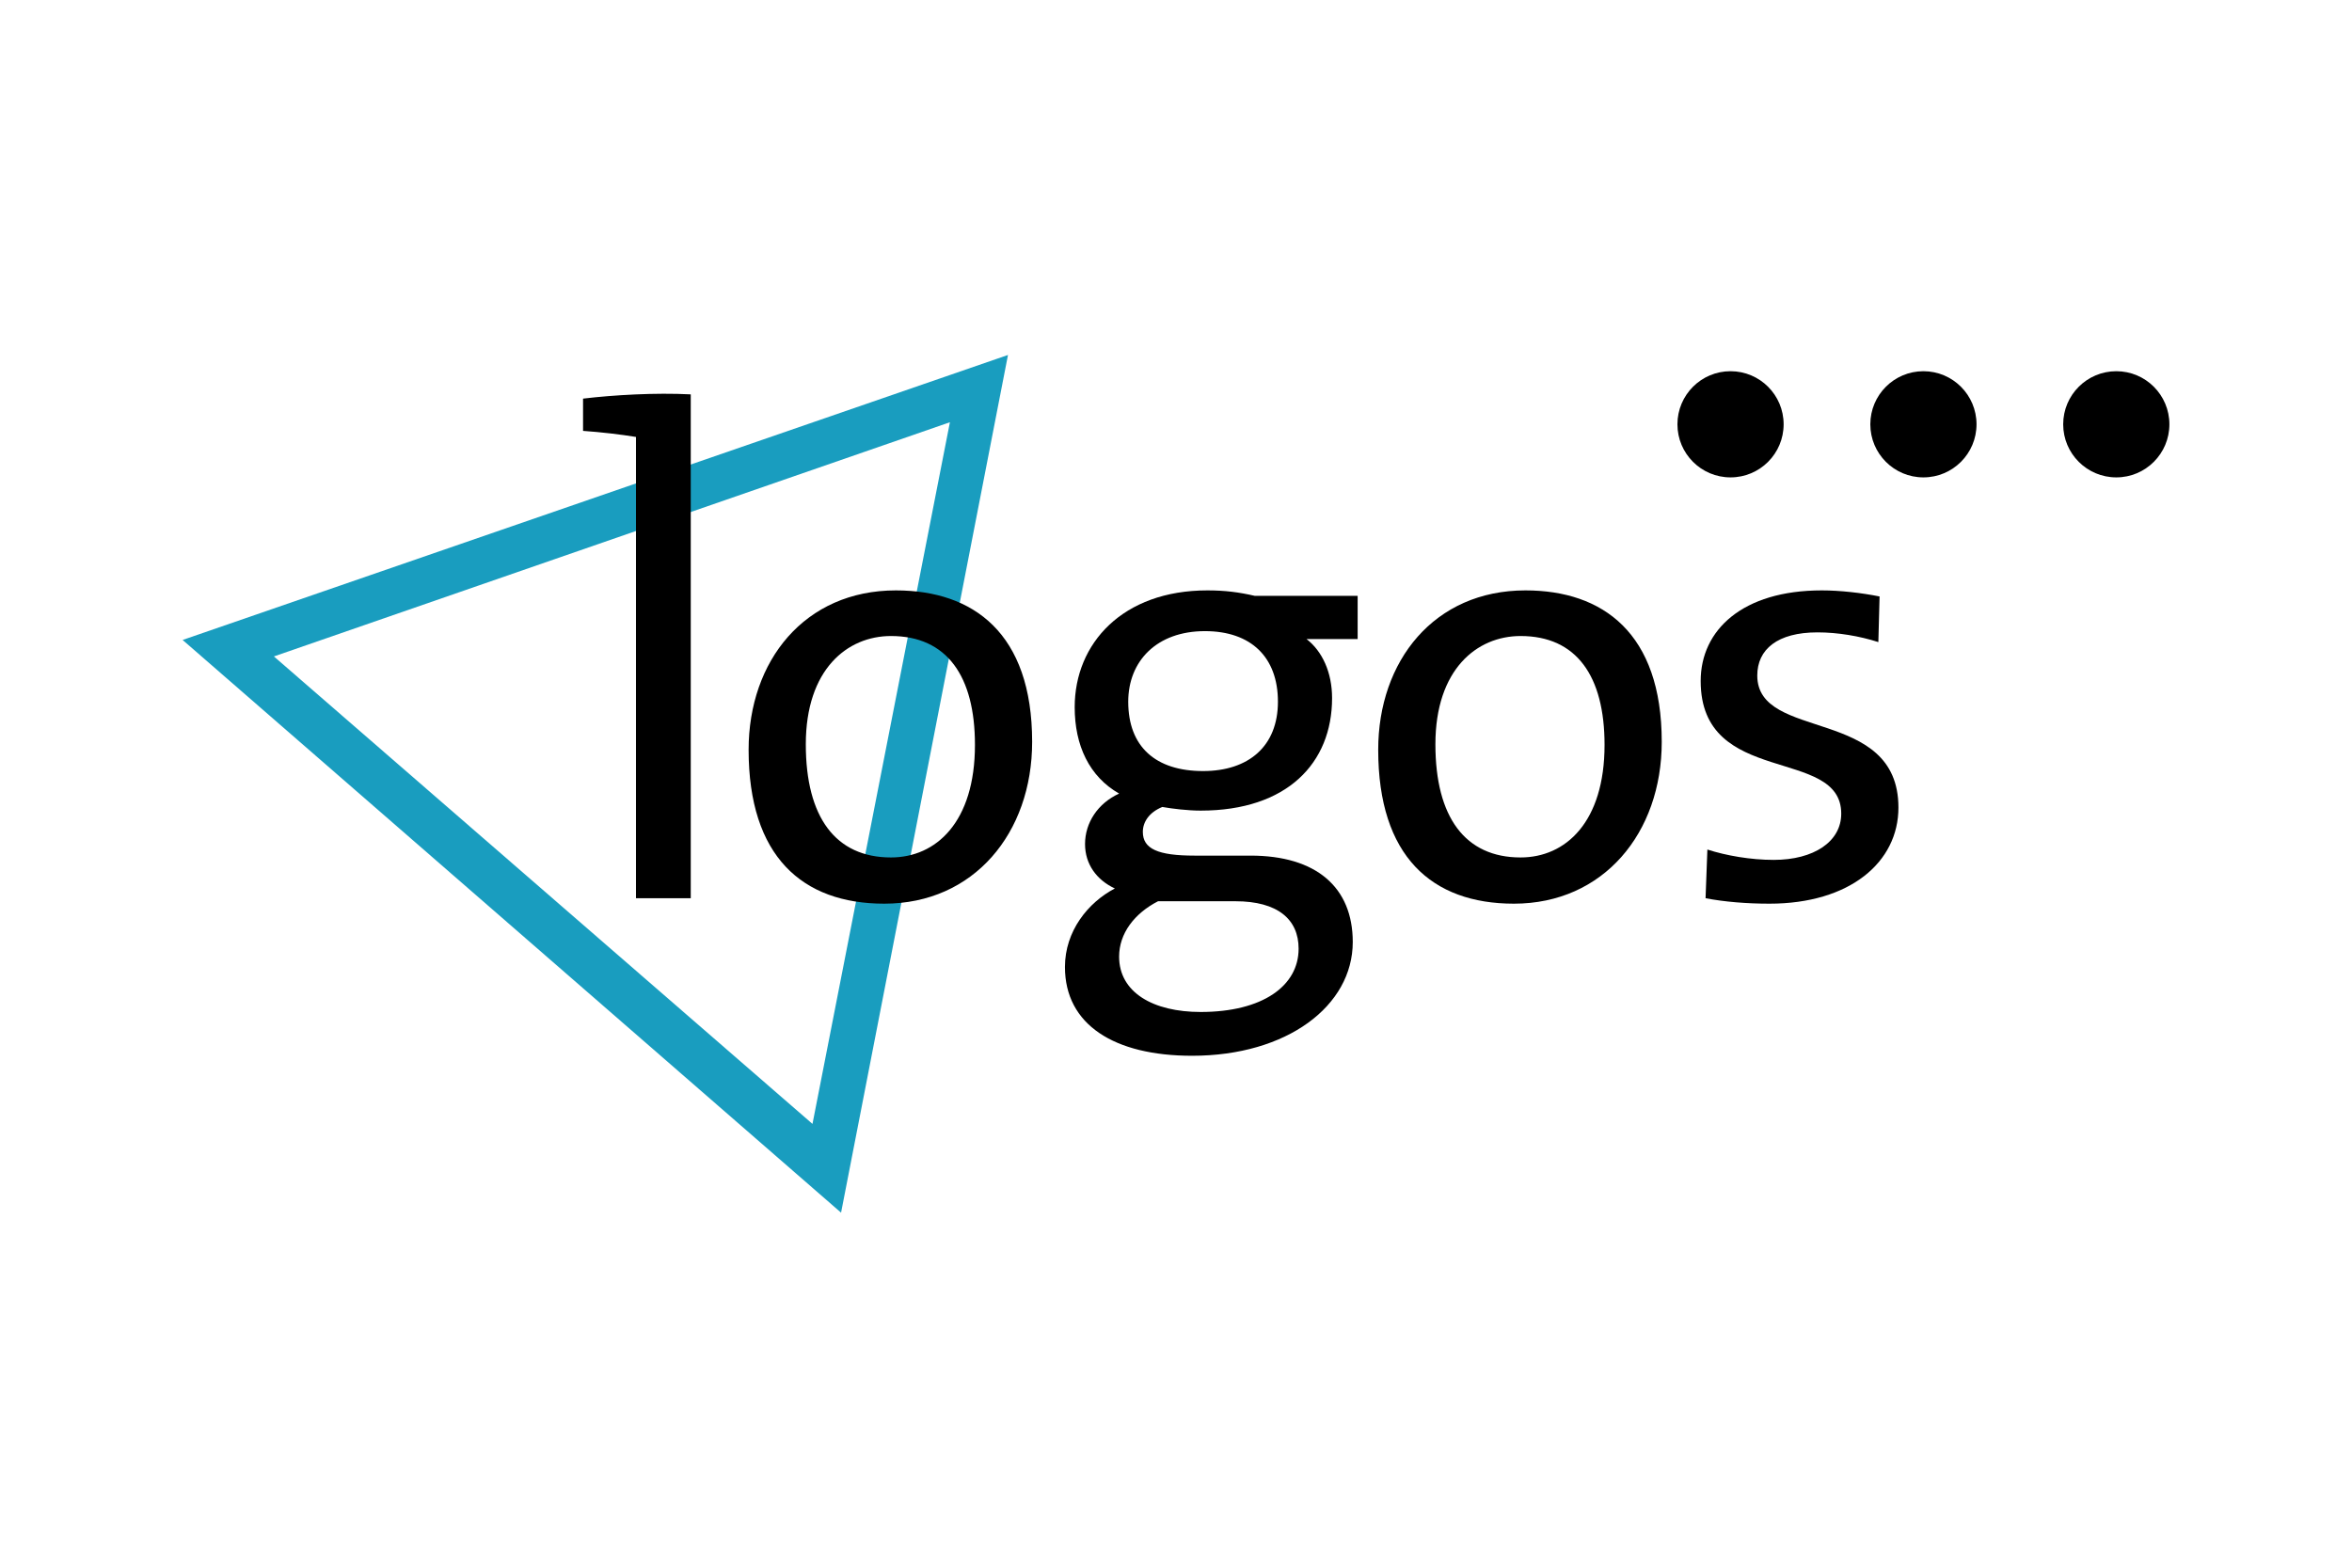 <?xml version="1.0" encoding="UTF-8"?>
<svg xmlns="http://www.w3.org/2000/svg" xmlns:xlink="http://www.w3.org/1999/xlink" width="425.2pt" height="283.46pt" viewBox="0 0 425.2 283.46" version="1.1">
<g id="surface1">
<path style=" stroke:none;fill-rule:nonzero;fill:rgb(9.799%,61.6%,74.899%);fill-opacity:1;" d="M 49.516 118.695 L 146.883 203.223 L 171.727 76.348 Z M 182.227 64.184 L 152.051 219.273 L 33.012 115.715 Z M 182.227 64.184 "/>
<path style=" stroke:none;fill-rule:nonzero;fill:rgb(0%,0%,0%);fill-opacity:1;" d="M 124.875 162.414 L 114.973 162.414 L 114.973 79.008 C 112.336 78.57 108.594 78.129 105.406 77.91 L 105.406 72.078 C 110.906 71.418 118.496 70.98 124.875 71.309 Z M 124.875 162.414 "/>
<path style=" stroke:none;fill-rule:nonzero;fill:rgb(0%,0%,0%);fill-opacity:1;" d="M 161.074 115.004 C 153.156 115.004 145.676 121.051 145.676 134.582 C 145.676 147.781 151.066 155.043 161.074 155.043 C 169.215 155.043 176.254 148.664 176.254 134.691 C 176.254 122.262 171.195 115.004 161.074 115.004 M 159.863 163.402 C 145.016 163.402 135.336 154.824 135.336 135.574 C 135.336 119.512 145.457 106.754 161.957 106.754 C 175.926 106.754 186.594 114.453 186.594 134.141 C 186.594 150.641 176.035 163.402 159.863 163.402 "/>
<path style=" stroke:none;fill-rule:nonzero;fill:rgb(0%,0%,0%);fill-opacity:1;" d="M 217.828 114.121 C 209.137 114.121 203.965 119.512 203.965 126.883 C 203.965 135.023 208.918 139.422 217.496 139.422 C 225.746 139.422 231.027 134.914 231.027 126.883 C 231.027 118.852 226.188 114.121 217.828 114.121 M 223.328 162.961 L 209.355 162.961 C 205.066 165.164 202.316 168.793 202.316 172.973 C 202.316 179.461 208.477 182.984 217.055 182.984 C 228.277 182.984 234.766 178.254 234.766 171.543 C 234.766 166.262 231.027 162.961 223.328 162.961 M 215.516 190.902 C 201.438 190.902 192.523 185.293 192.523 174.844 C 192.523 168.352 196.703 163.184 201.547 160.652 C 198.246 159.113 196.156 156.254 196.156 152.621 C 196.156 148.773 198.465 145.254 202.316 143.492 C 196.926 140.414 194.285 134.801 194.285 127.871 C 194.285 116.324 202.977 106.754 218.266 106.754 C 221.457 106.754 223.988 107.082 226.848 107.742 L 245.438 107.742 L 245.438 115.551 L 236.195 115.551 C 239.055 117.754 240.816 121.602 240.816 126.223 C 240.816 137.992 232.676 146.574 217.055 146.574 C 214.746 146.574 211.996 146.242 210.125 145.914 C 207.707 146.902 206.605 148.664 206.605 150.422 C 206.605 153.504 209.355 154.711 215.957 154.711 L 226.078 154.711 C 237.957 154.711 244.555 160.434 244.555 170.332 C 244.555 181.883 232.676 190.902 215.516 190.902 "/>
<path style=" stroke:none;fill-rule:nonzero;fill:rgb(0%,0%,0%);fill-opacity:1;" d="M 274.895 115.004 C 266.977 115.004 259.496 121.051 259.496 134.582 C 259.496 147.781 264.883 155.043 274.895 155.043 C 283.035 155.043 290.074 148.664 290.074 134.691 C 290.074 122.262 285.016 115.004 274.895 115.004 M 273.684 163.402 C 258.836 163.402 249.156 154.824 249.156 135.574 C 249.156 119.512 259.273 106.754 275.773 106.754 C 289.746 106.754 300.414 114.453 300.414 134.141 C 300.414 150.641 289.855 163.402 273.684 163.402 "/>
<path style=" stroke:none;fill-rule:nonzero;fill:rgb(0%,0%,0%);fill-opacity:1;" d="M 319.883 163.402 C 315.812 163.402 311.746 163.074 308.336 162.414 L 308.664 153.613 C 312.074 154.711 316.473 155.484 320.656 155.484 C 327.914 155.484 332.863 152.184 332.863 147.121 C 332.863 134.914 307.453 142.391 307.453 123.141 C 307.453 113.902 315.043 106.754 329.344 106.754 C 332.645 106.754 336.496 107.191 339.793 107.852 L 339.574 116.102 C 336.164 115.004 332.203 114.344 328.574 114.344 C 321.312 114.344 317.684 117.422 317.684 122.152 C 317.684 134.141 343.203 127.652 343.203 146.023 C 343.203 155.922 334.406 163.402 319.883 163.402 "/>
<path style=" stroke:none;fill-rule:nonzero;fill:rgb(0%,0%,0%);fill-opacity:1;" d="M 322.449 76.723 C 322.449 82.023 318.152 86.32 312.848 86.32 C 307.547 86.32 303.25 82.023 303.25 76.723 C 303.25 71.418 307.547 67.121 312.848 67.121 C 318.152 67.121 322.449 71.418 322.449 76.723 "/>
<path style=" stroke:none;fill-rule:nonzero;fill:rgb(0%,0%,0%);fill-opacity:1;" d="M 357.32 76.723 C 357.32 82.023 353.02 86.32 347.719 86.32 C 342.418 86.32 338.121 82.023 338.121 76.723 C 338.121 71.418 342.418 67.121 347.719 67.121 C 353.02 67.121 357.32 71.418 357.32 76.723 "/>
<path style=" stroke:none;fill-rule:nonzero;fill:rgb(0%,0%,0%);fill-opacity:1;" d="M 392.188 76.723 C 392.188 82.023 387.891 86.32 382.59 86.32 C 377.289 86.32 372.988 82.023 372.988 76.723 C 372.988 71.418 377.289 67.121 382.59 67.121 C 387.891 67.121 392.188 71.418 392.188 76.723 "/>
</g>
</svg>

